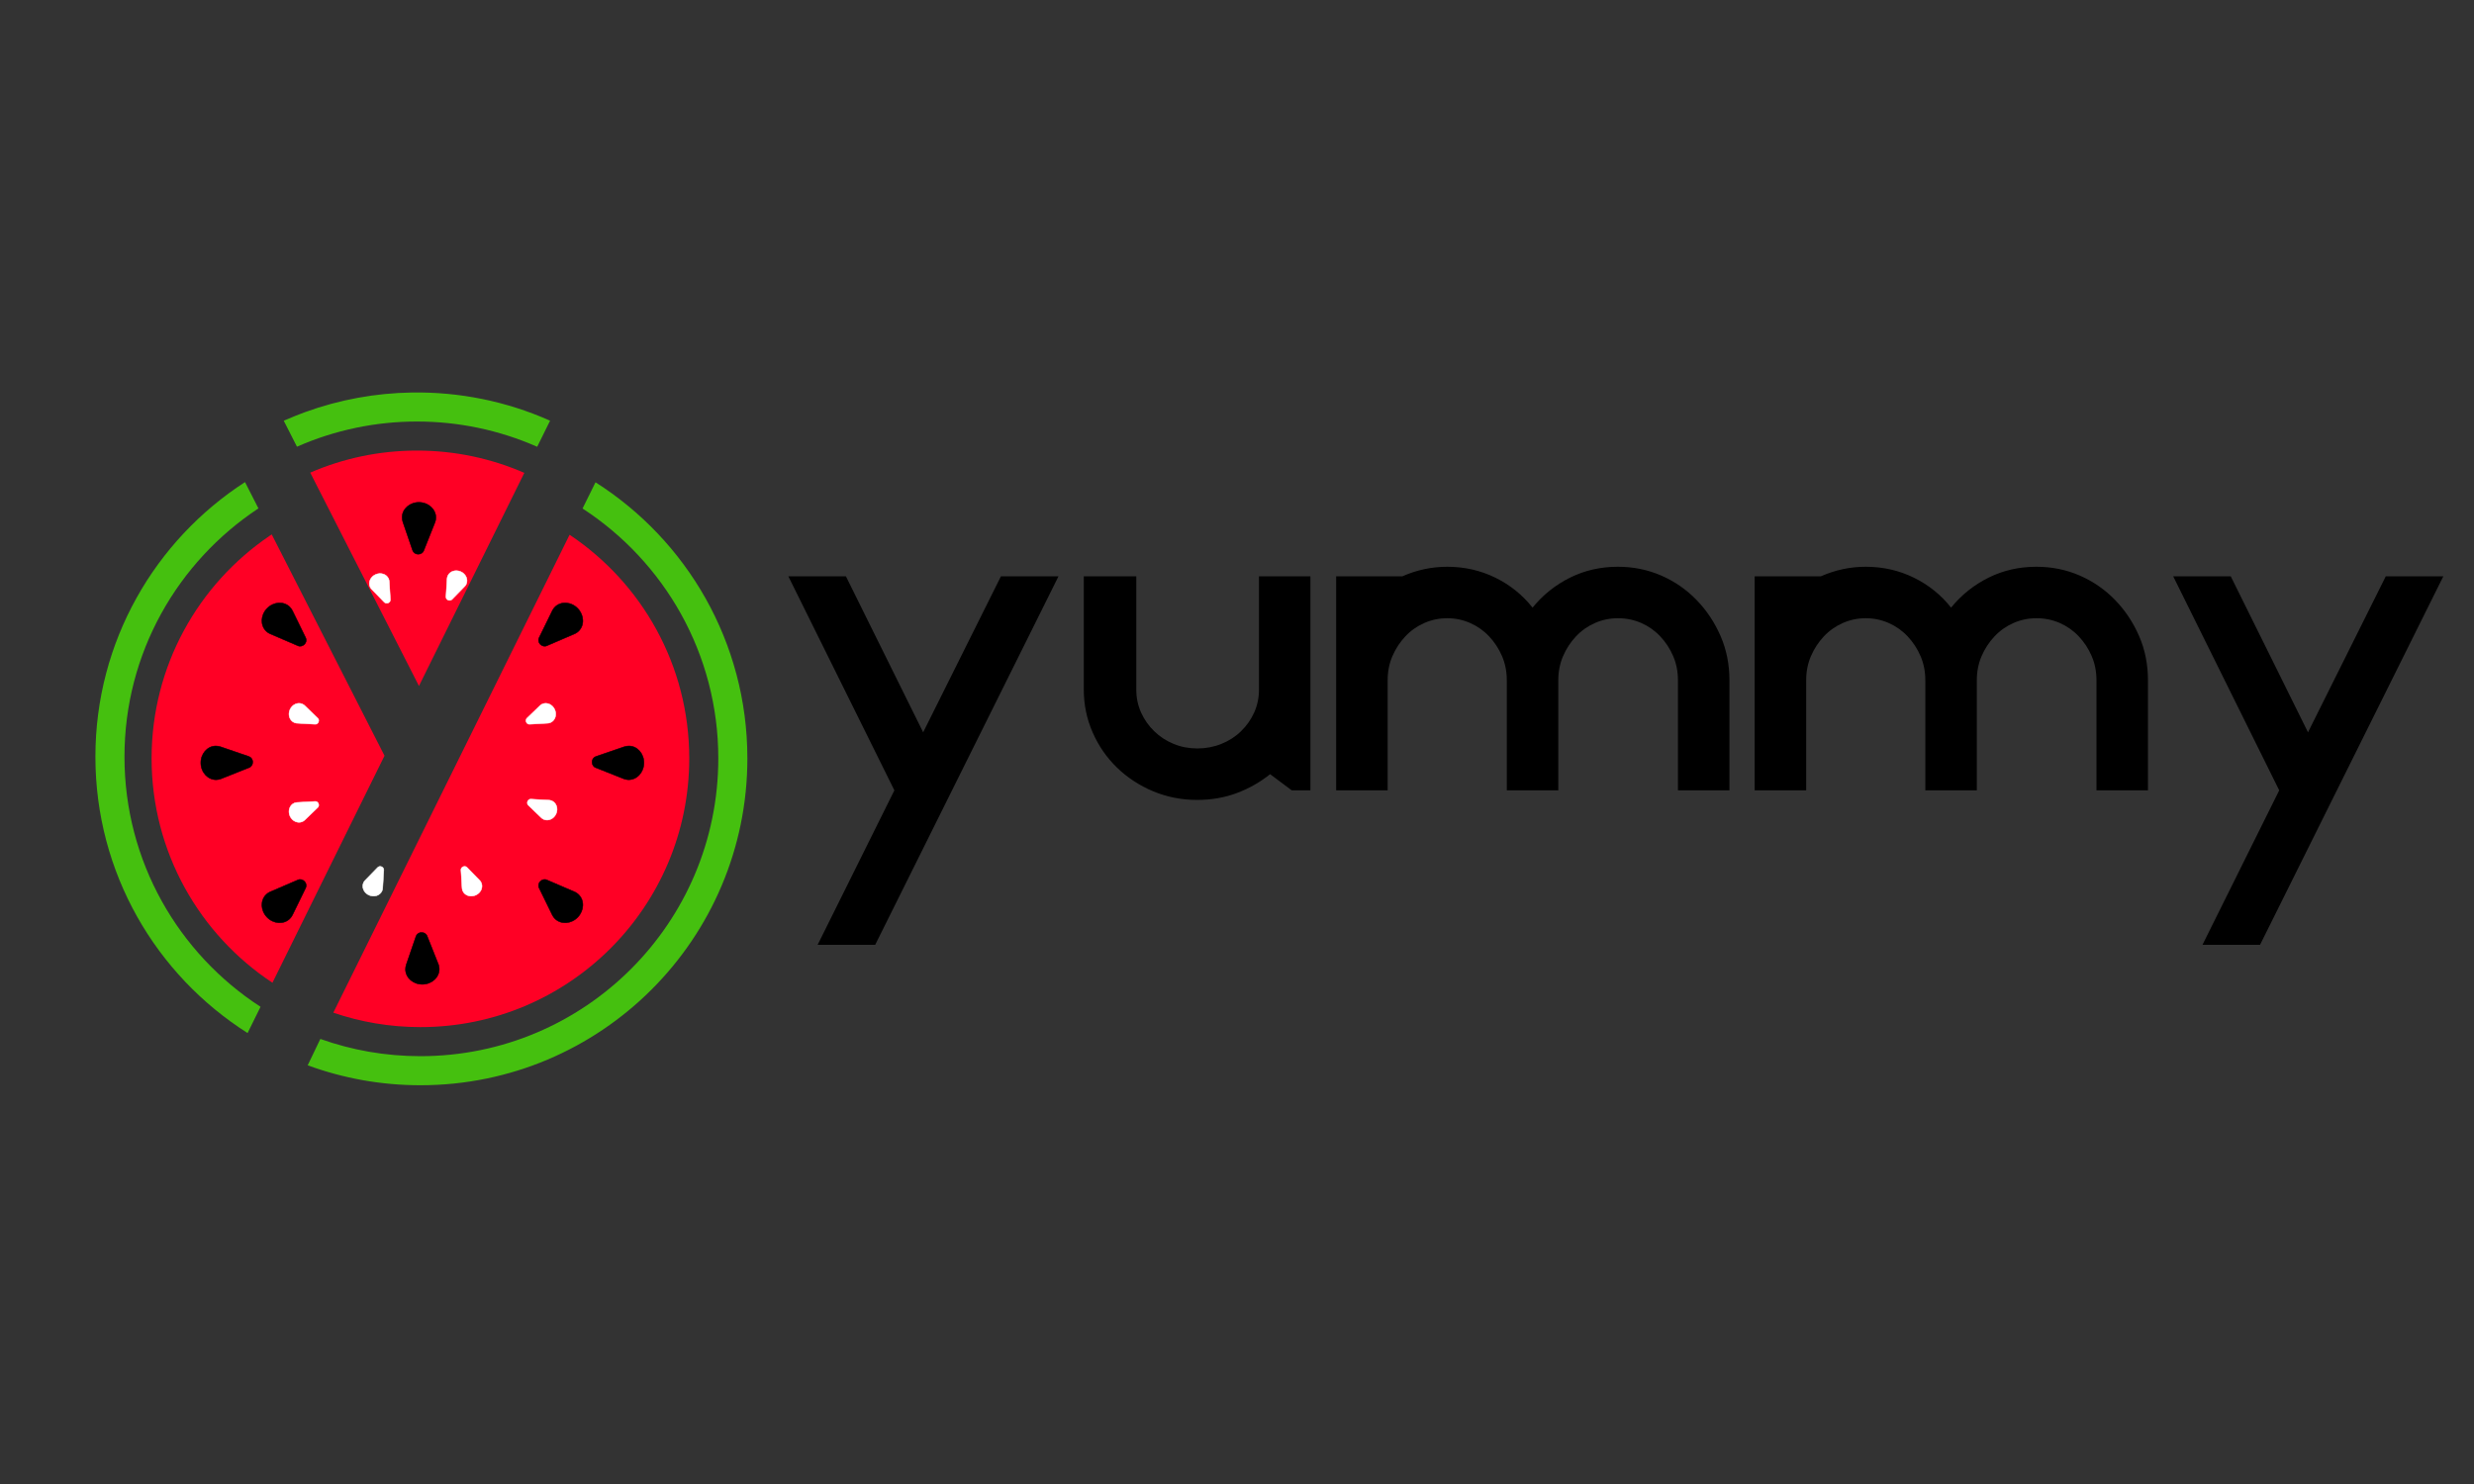 <?xml version="1.0" encoding="UTF-8"?>
<!DOCTYPE svg PUBLIC "-//W3C//DTD SVG 1.1//EN" "http://www.w3.org/Graphics/SVG/1.1/DTD/svg11.dtd">
<!-- Creator: CorelDRAW 2017 -->
<svg xmlns="http://www.w3.org/2000/svg" xml:space="preserve" width="846.667mm" height="508mm" version="1.1" style="shape-rendering:geometricPrecision; text-rendering:geometricPrecision; image-rendering:optimizeQuality; fill-rule:evenodd; clip-rule:evenodd"
viewBox="0 0 84667 50800"
 xmlns:xlink="http://www.w3.org/1999/xlink">
 <rect x="0" y="0" width="84667" height="50800" fill="#333333" stroke="none"/>
 <defs>
  <style type="text/css">
   <![CDATA[
    .str0 {stroke:black;stroke-width:16.93}
    .str1 {stroke:white;stroke-width:16.93}
    .fil1 {fill:none}
    .fil2 {fill:black}
    .fil4 {fill:aqua}
    .fil5 {fill:#45C00F}
    .fil0 {fill:#FF0025}
    .fil3 {fill:white}
    .fil6 {fill:black;fill-rule:nonzero}
   ]]>
  </style>
 </defs>
 <g id="Layer_x0020_1">
  <path class="fil0" d="M11136 17198l3202 6284 3106 -6284 500 -1011c-1125,-490 -2366,-763 -3672,-763 -1299,0 -2535,269 -3655,755l519 1019z"/>
  <path class="fil0" d="M23588 25960c0,-3192 -1626,-6005 -4095,-7654l-113 228 -357 723 -6823 13805 -723 1462 -70 142c935,320 1937,494 2981,494 5081,0 9200,-4119 9200,-9200z"/>
  <path class="fil0" d="M13159 25871l-3835 7770c-2492,-1646 -4136,-4471 -4136,-7681 0,-3169 1602,-5963 4040,-7618l71 -48 122 239 64 126 3674 7211z"/>
  <path class="fil1" d="M18059 17523c-1125,-490 -2366,-763 -3672,-763 -1299,0 -2535,269 -3655,755"/>
  <path class="fil1" d="M9298 18295l-71 48c-2438,1655 -4040,4449 -4040,7618 0,3210 1644,6035 4136,7681"/>
  <path class="fil1" d="M9323 33641c192,127 390,247 592,360m1492 665c935,320 1937,494 2981,494 5081,0 9200,-4119 9200,-9200 0,-3192 -1626,-6005 -4095,-7654"/>
  <path class="fil2 str0" d="M8649 26083c2,90 -50,170 -128,196l-976 388c-45,15 -92,23 -139,25 -287,7 -525,-246 -533,-565 -8,-319 218,-584 505,-591 57,-1 113,8 167,26l976 335c74,25 126,100 128,186z"/>
  <path class="fil2 str0" d="M20261 26083c-2,90 50,170 128,196l976 388c45,15 92,23 139,25 287,7 525,-246 533,-565 8,-319 -218,-584 -505,-591 -57,-1 -113,8 -167,26l-976 335c-74,25 -126,100 -128,186z"/>
  <path class="fil2 str0" d="M18489 22056c62,65 156,85 229,48l964 -415c43,-21 82,-48 116,-81 208,-198 197,-545 -23,-777 -220,-231 -567,-258 -775,-61 -41,39 -75,85 -100,137l-453 927c-35,70 -18,160 41,222z"/>
  <path class="fil2 str0" d="M14424 31919c90,-2 170,50 196,128l388 976c15,45 23,92 25,139 7,287 -246,525 -565,533 -319,8 -584,-218 -591,-505 -1,-57 8,-113 26,-167l335 -976c25,-74 100,-126 186,-128z"/>
  <path class="fil2 str0" d="M10421 22056c-62,65 -156,85 -229,48l-964 -415c-43,-21 -82,-48 -116,-81 -208,-198 -197,-545 23,-777 220,-231 567,-258 775,-61 41,39 75,85 100,137l453 927c35,70 18,160 -41,222z"/>
  <path class="fil2 str0" d="M10421 30171c-62,-65 -156,-85 -229,-48l-964 415c-43,21 -82,48 -116,81 -208,198 -197,545 23,777 220,231 567,258 775,61 41,-39 75,-85 100,-137l453 -927c35,-70 18,-160 -41,-222z"/>
  <path class="fil2 str0" d="M18489 30171c62,-65 156,-85 229,-48l964 415c43,21 82,48 116,81 208,198 197,545 -23,777 -220,231 -567,258 -775,61 -41,-39 -75,-85 -100,-137l-453 -927c-35,-70 -18,-160 41,-222z"/>
  <path class="fil3 str1" d="M13062 29670c-49,-22 -106,-11 -138,26l-439 451c-19,21 -34,45 -46,71 -70,157 16,348 191,425 175,78 373,13 443,-144 14,-31 22,-64 24,-99l38 -617c3,-47 -27,-93 -74,-114z"/>
  <path class="fil3 str1" d="M15848 29670c49,-22 106,-11 138,26l439 451c19,21 34,45 46,71 70,157 -16,348 -191,425 -175,78 -373,13 -443,-144 -14,-31 -22,-64 -24,-99l-38 -617c-3,-47 27,-93 74,-114z"/>
  <path class="fil3 str1" d="M18056 27430c22,-50 70,-80 119,-74l629 36c28,3 56,11 82,22 158,69 223,267 146,442 -77,175 -267,262 -424,193 -31,-14 -60,-33 -84,-57l-445 -429c-34,-32 -43,-86 -22,-134z"/>
  <path class="fil3 str1" d="M10899 27508c-22,-50 -70,-80 -119,-74l-629 36c-28,3 -56,11 -82,22 -158,69 -223,267 -146,442 77,175 267,262 424,193 31,-14 60,-33 84,-57l445 -429c34,-32 43,-86 22,-134z"/>
  <path class="fil3 str1" d="M10899 24718c-22,50 -70,80 -119,74l-629 -36c-28,-3 -56,-11 -82,-22 -158,-69 -223,-267 -146,-442 77,-175 267,-262 424,-193 31,14 60,33 84,57l445 429c34,32 43,86 22,134z"/>
  <path class="fil3 str1" d="M18010 24718c22,50 70,80 119,74l629 -36c28,-3 56,-11 82,-22 158,-69 223,-267 146,-442 -77,-175 -267,-262 -424,-193 -31,14 -60,33 -84,57l-445 429c-34,32 -43,86 -22,134z"/>
  <path class="fil1" d="M10551 16051l-387 -760c1257,-554 2646,-861 4107,-861 1464,0 2855,309 4113,864l-373 754 -32 66 -2 4 -34 69c-1125,-490 -2366,-763 -3671,-763 -1299,0 -2535,269 -3655,755l-65 -128z"/>
  <path class="fil1" d="M8880 34540c-2819,-1814 -4687,-4978 -4687,-8580 0,-3556 1820,-6686 4580,-8510l455 893c-2438,1655 -4040,4449 -4040,7618 0,3210 1644,6035 4136,7681m-25 -15347l-58 -115 -396 -777 -71 47 455 893 71 -48 -58 -115 -396 -777 396 777 59 115zm1369 -908l-387 -760c0,0 0,0 0,0l387 760z"/>
  <path class="fil1" d="M10733 17515c1120,-485 2356,-755 3655,-755 1305,0 2547,272 3671,763"/>
  <path class="fil1" d="M8844 17403l-71 47c-2759,1824 -4580,4955 -4580,8510 0,3601 1868,6766 4687,8580"/>
  <path class="fil1" d="M8880 34540c194,125 392,243 594,354"/>
  <path class="fil4" d="M10281 16627c0,0 0,0 0,0z"/>
  <path class="fil1" d="M9323 33641c-2492,-1646 -4136,-4471 -4136,-7681 0,-3169 1602,-5963 4040,-7618l71 -48"/>
  <path class="fil1" d="M9915 34001c-202,-113 -400,-233 -592,-360"/>
  <path class="fil5" d="M10963 35565l-433 902c1203,442 2502,683 3858,683 6180,0 11189,-5010 11189,-11189 0,-3975 -2073,-7466 -5197,-9451l-380 768 -64 129c2796,1818 4646,4969 4646,8553 0,5631 -4564,10195 -10195,10195 -1202,0 -2354,-208 -3425,-590z"/>
  <path class="fil1" d="M10281 16627c0,0 0,0 0,0z"/>
  <path class="fil1" d="M8390 16512l-72 46c-3081,1993 -5120,5459 -5120,9402 0,3993 2091,7497 5238,9477m443 -898c-2819,-1814 -4687,-4978 -4687,-8580 0,-3556 1820,-6686 4580,-8510l71 -47"/>
  <path class="fil1" d="M8437 35438c195,123 394,239 596,350m441 -893c-202,-112 -400,-230 -594,-354"/>
  <path class="fil1" d="M10530 36467c1203,442 2502,683 3858,683 6180,0 11189,-5010 11189,-11189 0,-3975 -2073,-7466 -5197,-9451m-444 898c2796,1818 4646,4969 4646,8553 0,5631 -4564,10195 -10195,10195 -1202,0 -2354,-208 -3425,-590"/>
  <path class="fil2 str0" d="M14308 18972c90,2 170,-50 196,-128l388 -976c15,-45 23,-92 25,-139 7,-287 -246,-525 -565,-533 -319,-8 -584,218 -591,505 -1,57 8,113 26,167l335 976c25,74 100,126 186,128z"/>
  <path class="fil3 str1" d="M13287 20639c-49,22 -106,11 -138,-26l-439 -451c-19,-21 -34,-45 -46,-71 -70,-157 16,-348 191,-425 175,-78 373,-13 443,144 14,31 22,64 24,99l38 617c3,47 -27,93 -74,114z"/>
  <path class="fil3 str1" d="M15335 20541c49,22 106,11 138,-26l439 -451c19,-21 34,-45 46,-71 70,-157 -16,-348 -191,-425 -175,-78 -373,-13 -443,144 -14,31 -22,64 -24,99l-38 617c-3,47 27,93 74,114z"/>
  <path class="fil5" d="M10164 15291c2610,-1150 5611,-1149 8220,3l441 -893c-1497,-668 -3115,-990 -4728,-965 -1241,19 -2480,243 -3660,673 -224,82 -446,171 -665,267 -20,9 -41,18 -61,27l452 888z"/>
  <path class="fil5" d="M8916 34465l-443 898c-3130,-1984 -5208,-5478 -5208,-9458 0,-3943 2039,-7409 5120,-9402l459 900c-2759,1824 -4584,4947 -4584,8502 0,3589 1854,6744 4657,8560z"/>
  <path class="fil1" d="M23588 26065c-57,5033 -4154,9095 -9200,9095 -1043,0 -2046,-174 -2981,-494l-374 757 -70 141c1070,382 2223,590 3425,590 5595,0 10138,-4508 10195,-10090 0,-35 0,-70 0,-105 0,-3584 -1849,-6735 -4646,-8553l-381 770 -64 129c2469,1650 4095,4462 4094,7654 0,35 1,70 1,105z"/>
  <path class="fil6" d="M36224 19729l-6272 12613 -1970 0 2626 -5287 -3628 -7326 1970 0 2643 5339 2661 -5339 1970 0zm8622 0l0 3870 0 121 0 3335 -639 0 -740 -553c-346,276 -726,492 -1146,648 -420,156 -870,233 -1353,233 -530,0 -1028,-98 -1500,-294 -469,-196 -884,-467 -1241,-812 -357,-346 -634,-749 -835,-1209 -202,-461 -302,-950 -302,-1469l0 -3870 1797 0 0 3882c0,276 55,538 164,780 109,242 259,455 449,639 190,187 412,331 665,435 253,104 524,156 812,156 288,0 562,-52 821,-156 259,-104 484,-248 674,-435 190,-184 340,-397 449,-639 109,-242 164,-504 164,-780l0 -3882 1762 0zm10522 -328c530,0 1025,101 1486,302 461,202 864,481 1209,838 346,357 619,769 821,1235 202,467 302,970 302,1512l0 3767 -1762 0 0 -3767c0,-299 -55,-576 -164,-829 -109,-253 -256,-478 -441,-674 -184,-196 -400,-348 -648,-458 -248,-109 -515,-164 -803,-164 -276,0 -539,55 -786,164 -248,109 -464,262 -648,458 -184,196 -331,420 -441,674 -109,253 -164,530 -164,829l0 0 0 3767 -1762 0 0 -3767c0,-299 -55,-576 -164,-829 -109,-253 -256,-478 -441,-674 -184,-196 -400,-348 -648,-458 -248,-109 -510,-164 -786,-164 -276,0 -539,55 -786,164 -248,109 -464,262 -648,458 -184,196 -331,420 -441,674 -109,253 -164,530 -164,829l0 3767 -1762 0 0 -7326 2263 0c495,-219 1008,-328 1538,-328 587,0 1135,124 1641,371 507,248 933,590 1279,1028 357,-438 786,-780 1287,-1028 501,-248 1045,-371 1633,-371zm14323 0c530,0 1025,101 1486,302 461,202 864,481 1209,838 346,357 619,769 821,1235 202,467 302,970 302,1512l0 3767 -1762 0 0 -3767c0,-299 -55,-576 -164,-829 -109,-253 -256,-478 -441,-674 -184,-196 -400,-348 -648,-458 -248,-109 -515,-164 -803,-164 -276,0 -539,55 -786,164 -248,109 -464,262 -648,458 -184,196 -331,420 -441,674 -109,253 -164,530 -164,829l0 0 0 3767 -1762 0 0 -3767c0,-299 -55,-576 -164,-829 -109,-253 -256,-478 -441,-674 -184,-196 -400,-348 -648,-458 -248,-109 -510,-164 -786,-164 -276,0 -539,55 -786,164 -248,109 -464,262 -648,458 -184,196 -331,420 -441,674 -109,253 -164,530 -164,829l0 3767 -1762 0 0 -7326 2263 0c495,-219 1008,-328 1538,-328 587,0 1135,124 1641,371 507,248 933,590 1279,1028 357,-438 786,-780 1287,-1028 501,-248 1045,-371 1633,-371zm13926 328l-6272 12613 -1970 0 2626 -5287 -3628 -7326 1970 0 2643 5339 2661 -5339 1970 0z"/>
 </g>
</svg>

